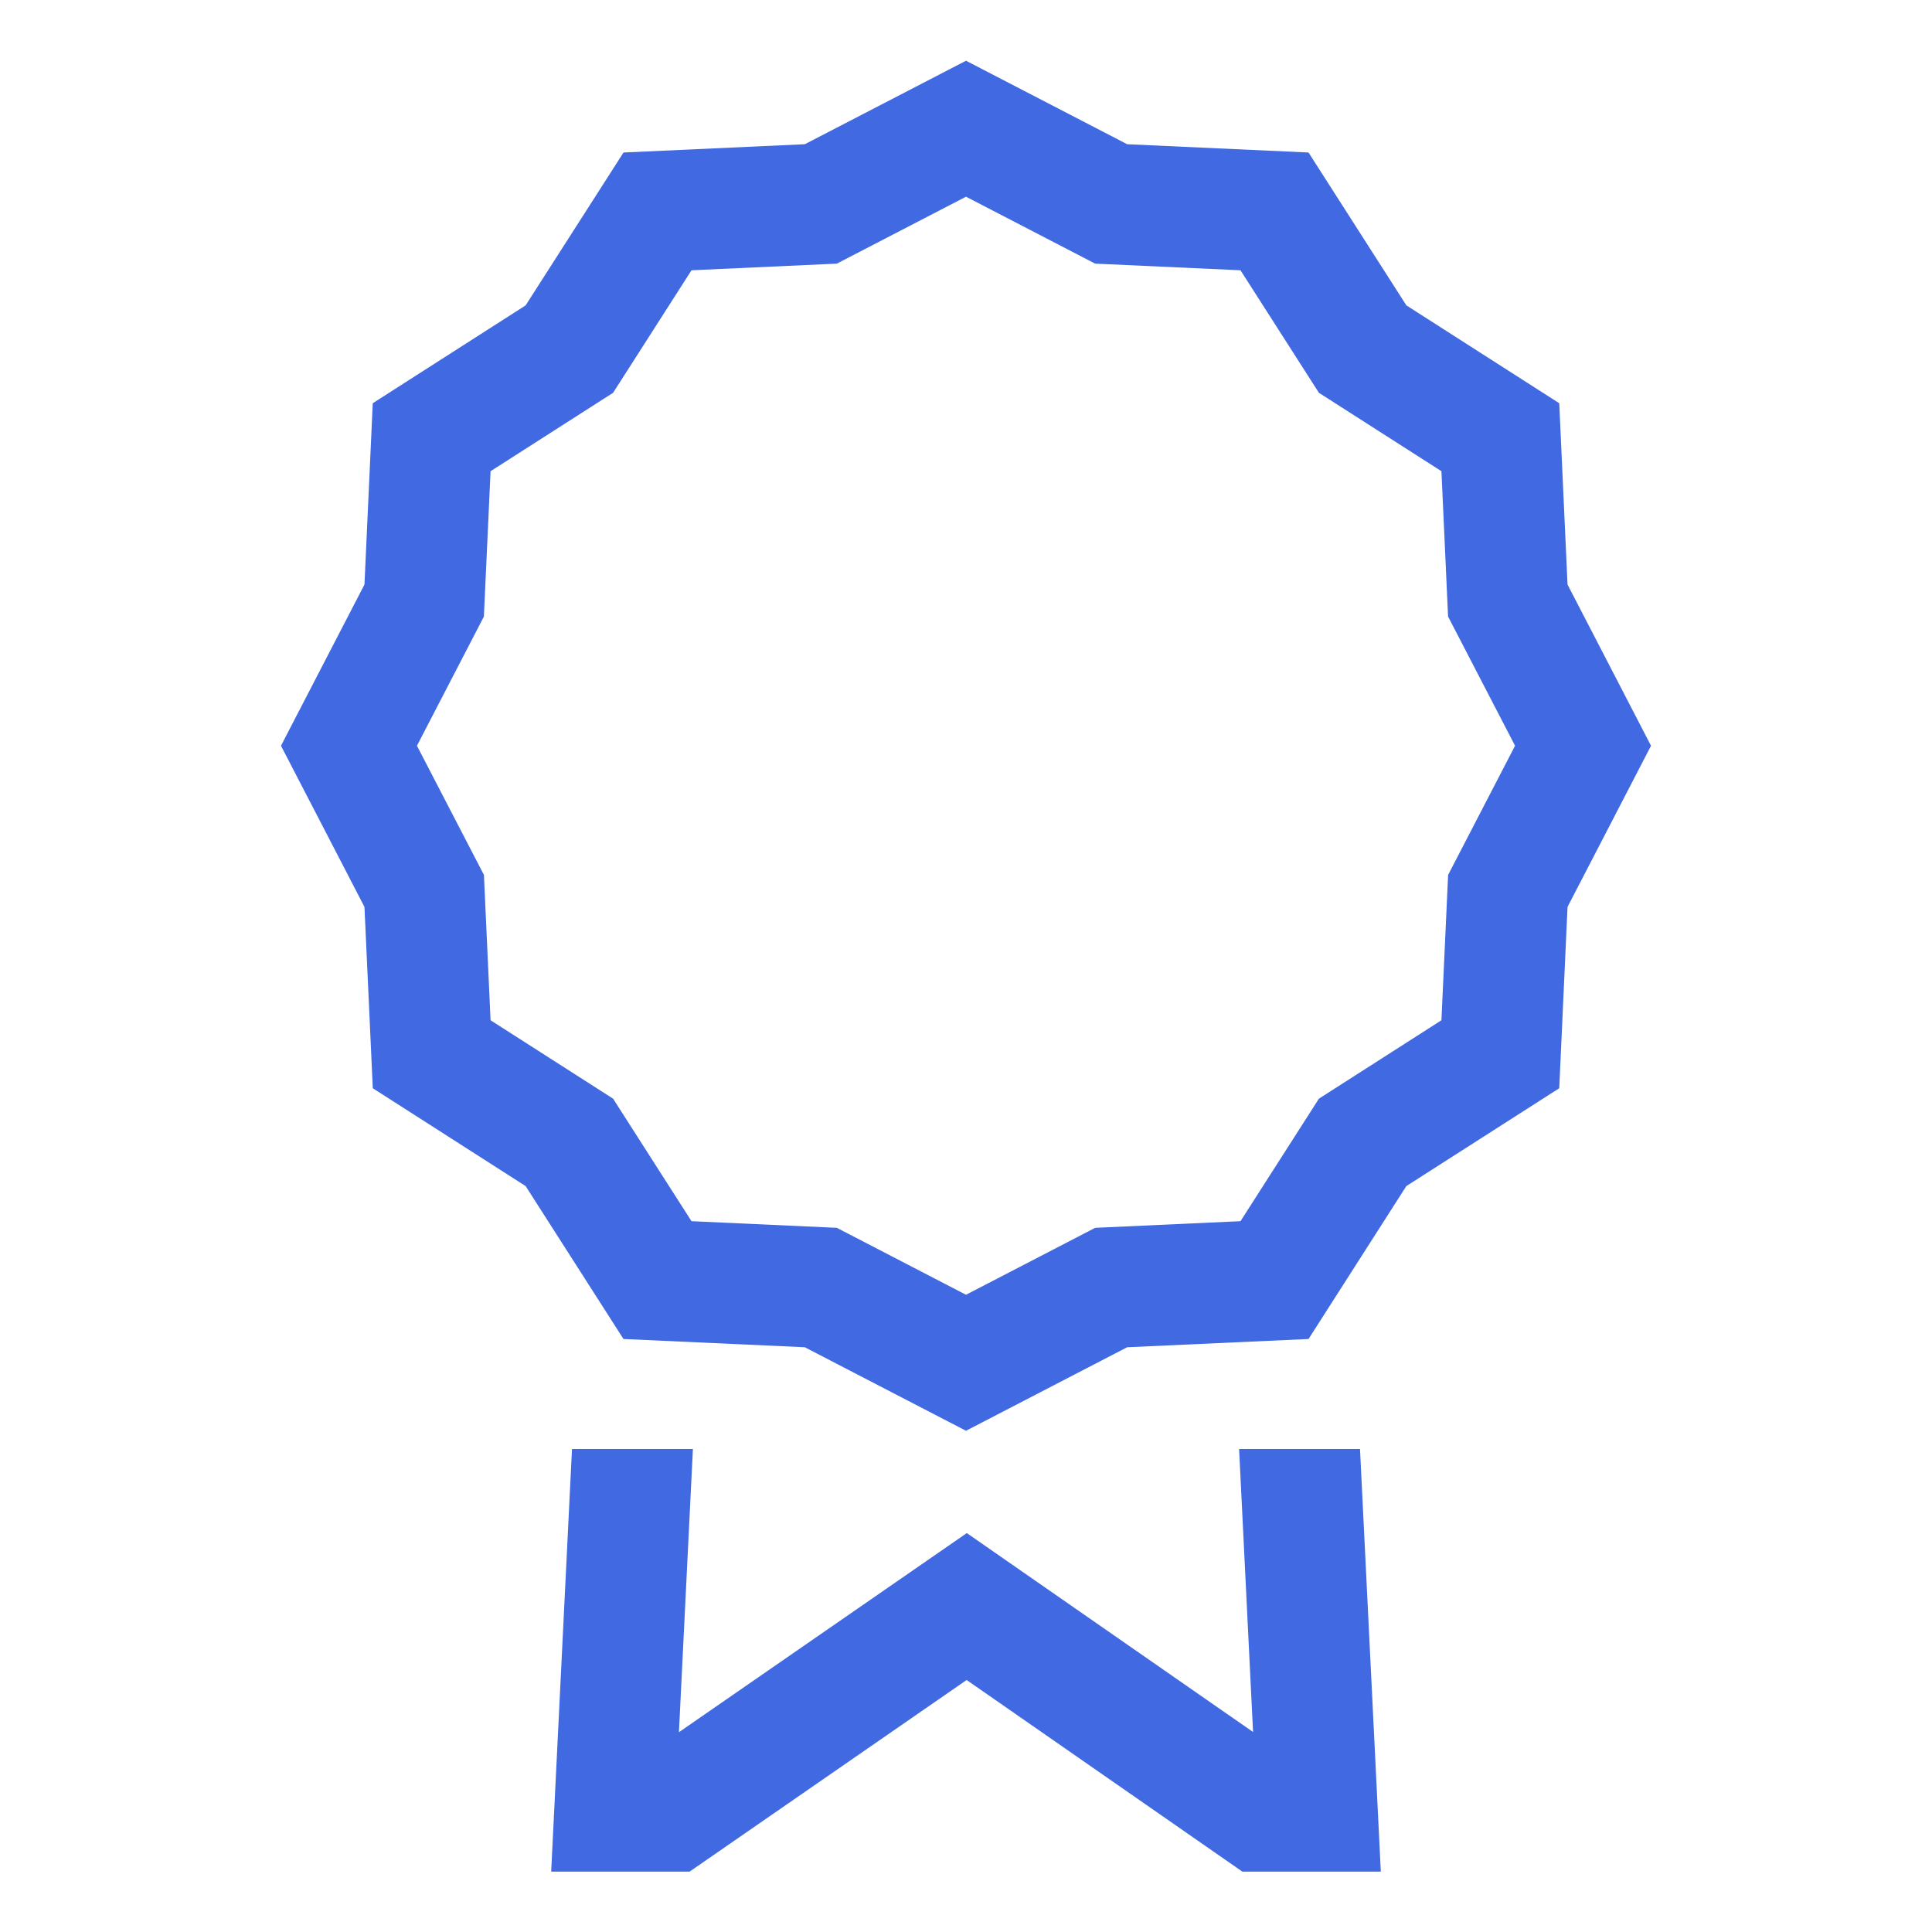 <svg width="48" height="48" viewBox="0 0 48 48" fill="none" xmlns="http://www.w3.org/2000/svg">
<path d="M30.785 36L31.132 43.031L24.02 38.089L16.868 43.036L17.215 36H14.211L13.694 46.5H17.133L24.016 41.739L30.866 46.5H34.306L33.789 36H30.785ZM38.945 14.523L38.739 10.018L34.941 7.587L32.51 3.789L28.004 3.583L24 1.509L19.996 3.583L15.491 3.789L13.059 7.587L9.261 10.018L9.055 14.523L6.981 18.528L9.055 22.532L9.262 27.037L13.059 29.468L15.49 33.267L19.995 33.472L24 35.547L28.004 33.472L32.51 33.267L34.94 29.468L38.739 27.037L38.945 22.532L41.019 18.528L38.945 14.523ZM35.978 21.737L35.812 25.348L32.768 27.296L30.82 30.34L27.209 30.505L24 32.168L20.791 30.505L17.18 30.34L15.232 27.296L12.188 25.348L12.023 21.737L10.359 18.528L12.022 15.319L12.188 11.707L15.232 9.759L17.18 6.715L20.791 6.55L24 4.887L27.209 6.55L30.82 6.715L32.768 9.759L35.812 11.707L35.977 15.318L37.641 18.528L35.978 21.737Z" fill="#4169E1"/>
</svg>
